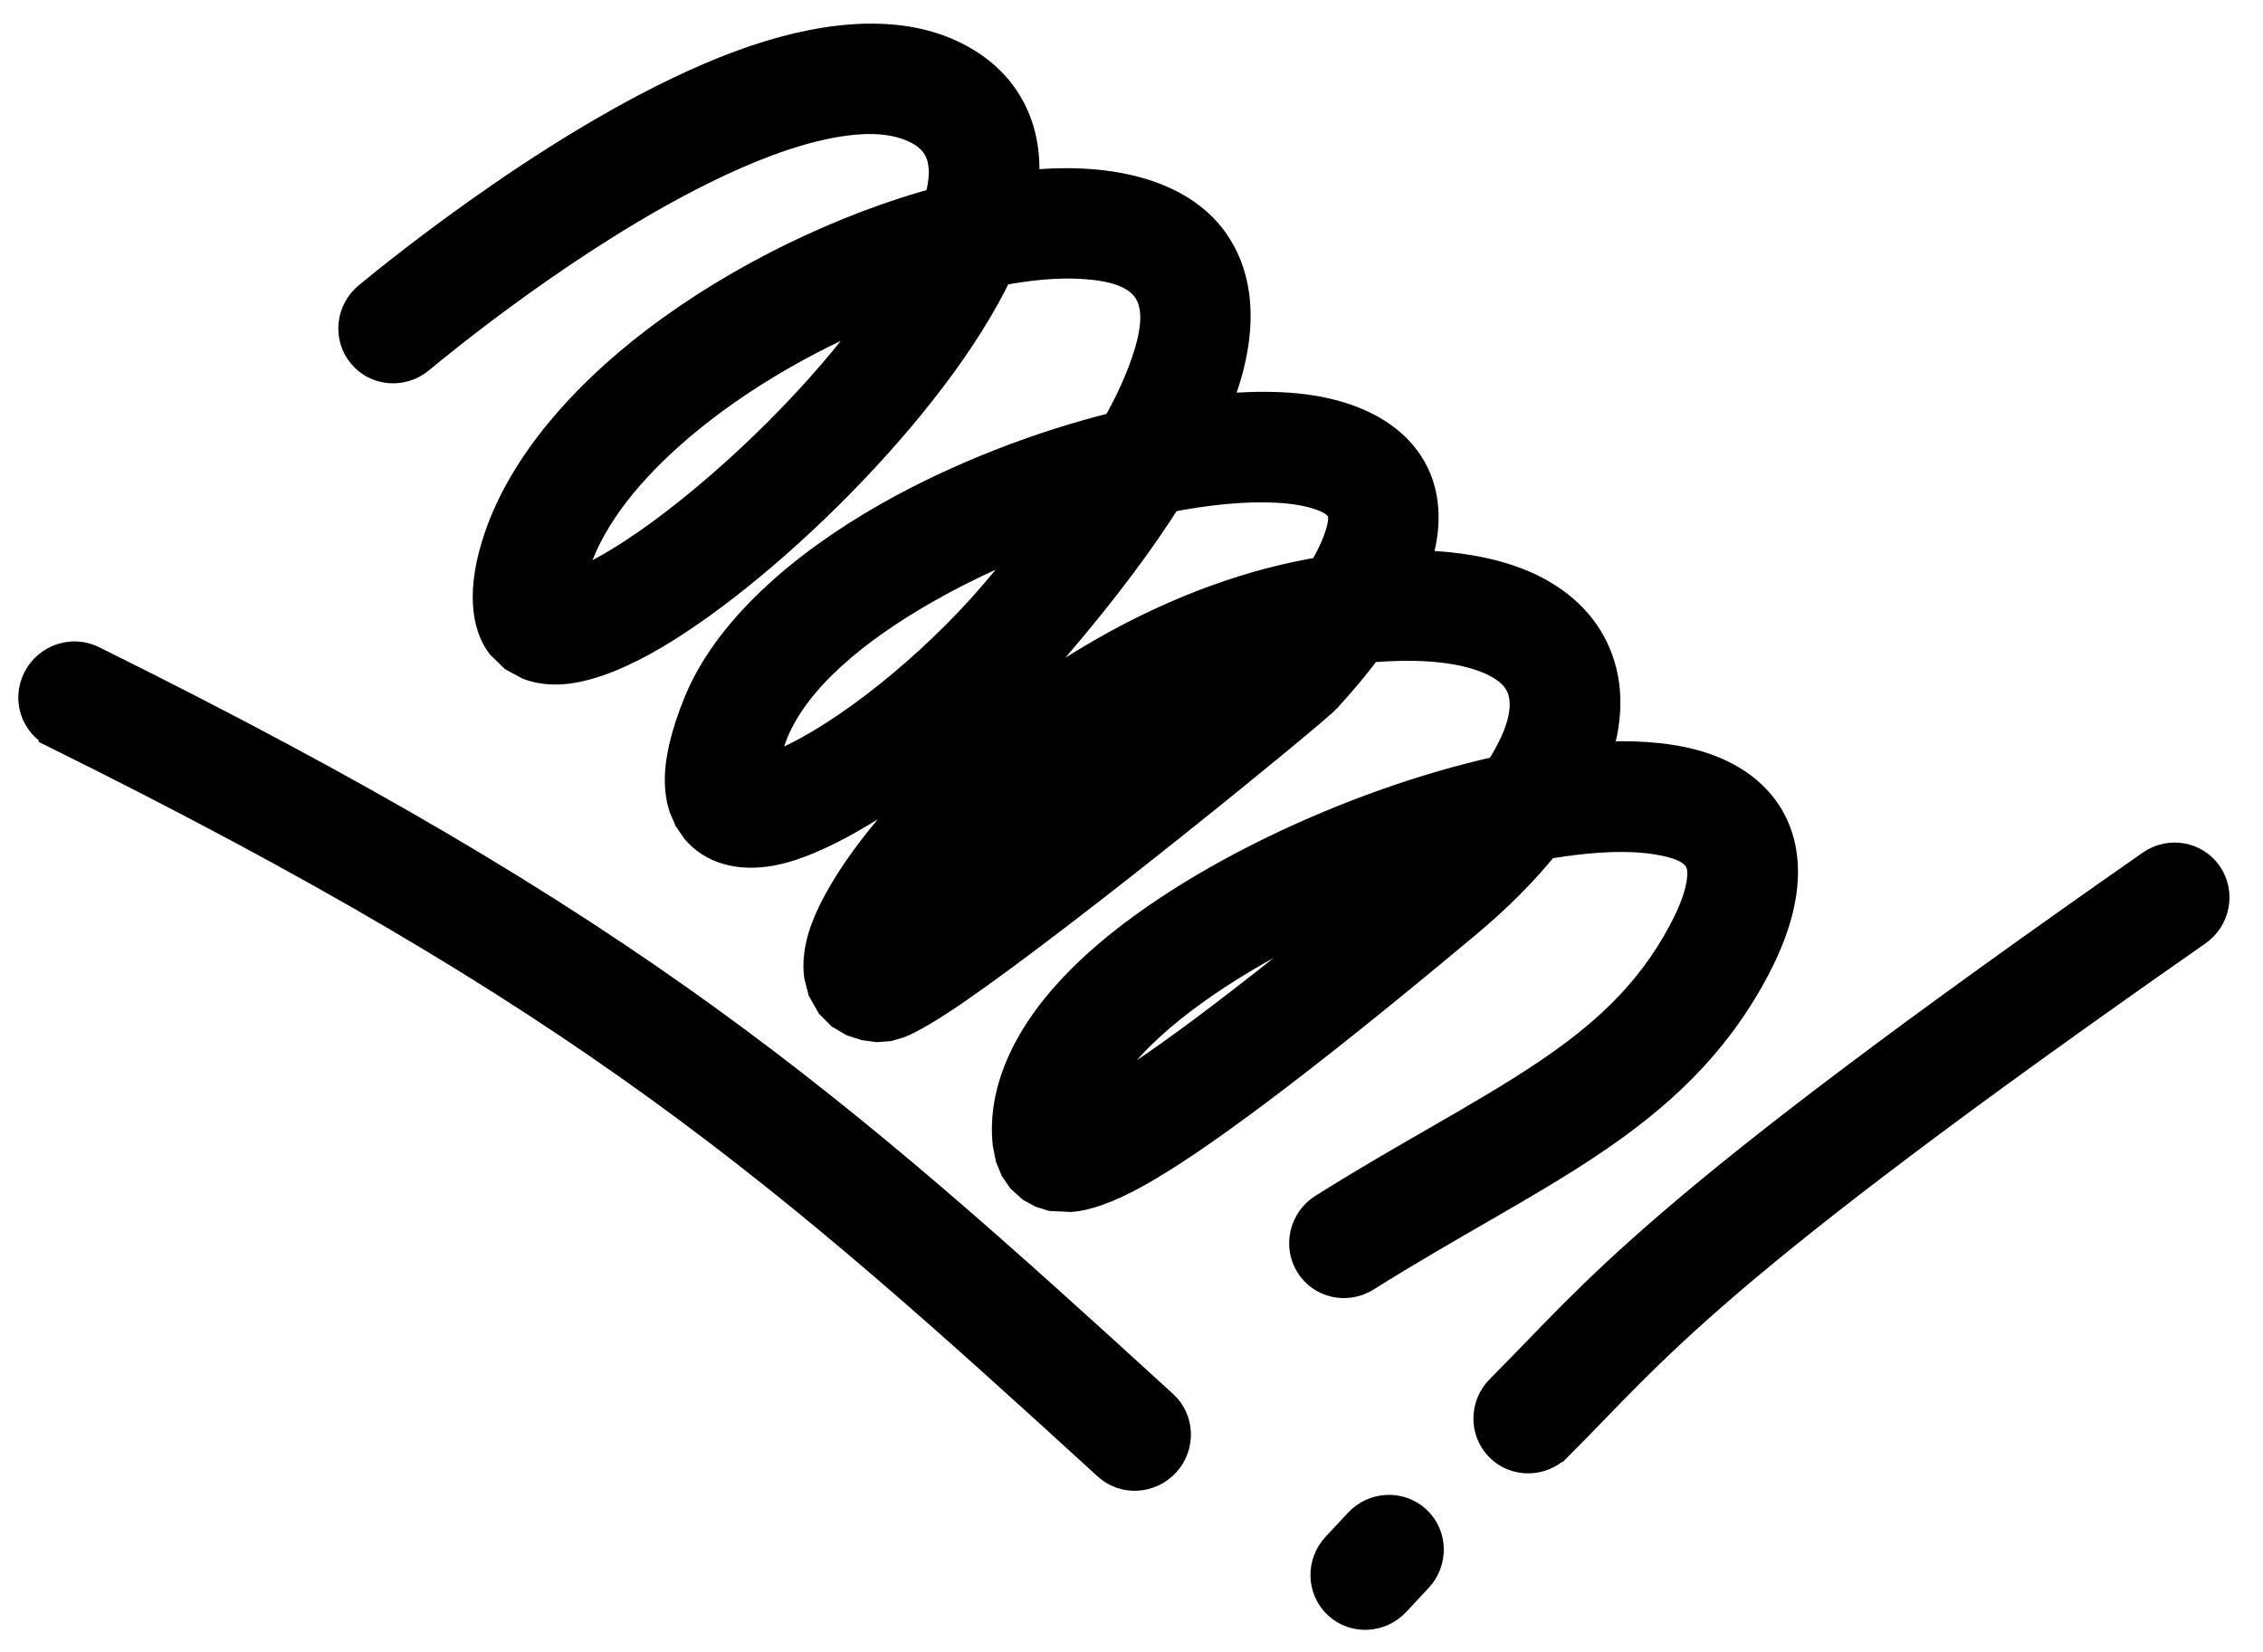 <svg width="63" height="46" viewBox="0 0 63 46" fill="none" xmlns="http://www.w3.org/2000/svg">
<mask id="path-1-outside-1_2009_112" maskUnits="userSpaceOnUse" x="-1.442" y="-10.414" width="65.132" height="64.966" fill="black">
<rect fill="white" x="-1.442" y="-10.414" width="65.132" height="64.966"/>
<path fill-rule="evenodd" clip-rule="evenodd" d="M28.404 5.263C30.854 4.965 32.81 5.497 33.708 6.757C34.286 7.565 34.517 8.705 34.115 10.242C34.013 10.628 33.867 11.047 33.676 11.498C34.407 11.415 35.093 11.388 35.708 11.421C37.831 11.534 39.192 12.42 39.488 13.801C39.607 14.356 39.564 15.03 39.268 15.817C40.827 15.828 42.017 16.127 42.85 16.606C43.751 17.124 44.293 17.853 44.509 18.713C44.689 19.431 44.635 20.263 44.303 21.166C45.379 21.09 46.334 21.152 47.099 21.357C47.986 21.596 48.648 22.029 49.062 22.619C49.705 23.538 49.826 24.957 48.767 26.947C47.65 29.046 46.107 30.463 44.196 31.741C42.429 32.925 40.332 33.995 37.976 35.474C37.485 35.784 36.841 35.641 36.541 35.153C36.242 34.666 36.396 34.02 36.891 33.71C39.224 32.243 41.305 31.186 43.059 30.012C44.668 28.935 45.988 27.761 46.928 25.992C47.245 25.397 47.427 24.896 47.465 24.469C47.49 24.214 47.458 24.002 47.344 23.838C47.116 23.512 46.672 23.378 46.133 23.29C45.357 23.166 44.403 23.207 43.35 23.367C43.223 23.386 43.096 23.405 42.964 23.429C42.39 24.15 41.658 24.896 40.762 25.643C35.914 29.695 33.168 31.692 31.62 32.559C30.773 33.033 30.194 33.208 29.816 33.24L29.295 33.215L29.023 33.13L28.764 32.988L28.507 32.755L28.331 32.499L28.209 32.202L28.134 31.827C27.977 30.341 28.729 28.772 30.176 27.328C32.782 24.726 37.687 22.436 41.79 21.537C41.875 21.406 41.954 21.276 42.028 21.149C42.431 20.433 42.62 19.792 42.486 19.252C42.369 18.787 41.984 18.459 41.404 18.235C40.596 17.922 39.471 17.823 38.041 17.951C37.713 18.395 37.324 18.866 36.869 19.366C36.529 19.739 29.735 25.289 26.575 27.468C25.854 27.966 25.291 28.294 24.996 28.407L24.719 28.487L24.422 28.51L24.103 28.467L23.776 28.362L23.461 28.177L23.197 27.911L22.982 27.531L22.883 27.147C22.846 26.867 22.869 26.518 22.987 26.12C23.319 24.995 24.556 23.184 26.465 21.401C29.02 19.018 32.766 16.649 36.872 15.991C37.062 15.682 37.207 15.393 37.31 15.124C37.479 14.677 37.545 14.336 37.374 14.085C37.263 13.921 37.073 13.816 36.846 13.731C36.491 13.594 36.051 13.523 35.556 13.496C34.655 13.449 33.59 13.552 32.451 13.778C31.685 14.995 30.655 16.378 29.319 17.939C26.894 20.765 23.352 23.258 21.46 23.604C20.545 23.772 19.87 23.526 19.459 23.058L19.252 22.76L19.113 22.436C19.052 22.247 19.013 22.024 19.007 21.771C18.995 21.251 19.141 20.523 19.533 19.571C20.321 17.661 22.298 15.867 24.762 14.469C26.732 13.351 29.006 12.478 31.138 11.954C31.425 11.445 31.657 10.971 31.83 10.535C32.298 9.363 32.391 8.532 32.002 7.986C31.651 7.495 30.973 7.319 30.153 7.267C29.43 7.222 28.609 7.297 27.728 7.473C25.946 11.277 21.026 16.029 17.851 17.773C16.945 18.271 16.151 18.532 15.569 18.554C15.261 18.567 14.991 18.524 14.758 18.437L14.356 18.221L14.017 17.89C13.652 17.408 13.459 16.467 13.979 14.961C14.655 13.011 16.25 11.148 18.296 9.587C20.636 7.802 23.555 6.409 26.203 5.696C26.495 4.731 26.425 3.921 25.531 3.497C24.823 3.16 23.95 3.177 23.003 3.365C21.895 3.589 20.701 4.06 19.518 4.645C15.801 6.482 12.21 9.44 11.617 9.929C11.165 10.299 10.508 10.239 10.149 9.796C9.786 9.353 9.859 8.694 10.31 8.324C11.044 7.721 16.095 3.587 20.629 1.902C22.819 1.088 24.908 0.871 26.458 1.608C27.279 1.997 27.808 2.55 28.116 3.198C28.399 3.792 28.495 4.49 28.404 5.256L28.404 5.263ZM38.795 24.596C36.63 25.402 34.494 26.505 32.858 27.746C31.98 28.412 31.252 29.113 30.768 29.834C30.521 30.202 30.339 30.569 30.255 30.937C30.349 30.892 30.448 30.846 30.544 30.792C31.952 30.021 34.429 28.222 38.793 24.597L38.795 24.596ZM34.367 18.814C30.9 20.11 27.959 22.573 26.284 24.606C26.015 24.933 25.77 25.306 25.567 25.654C27.998 23.957 32.412 20.434 34.367 18.814ZM29.315 14.675C28.089 15.115 26.875 15.662 25.763 16.294C23.768 17.425 22.096 18.801 21.458 20.346C21.271 20.8 21.172 21.29 21.128 21.561C21.349 21.519 21.6 21.432 21.875 21.31C23.582 20.562 25.981 18.661 27.741 16.608C28.327 15.926 28.849 15.281 29.311 14.675L29.315 14.675ZM24.89 8.313C22.736 9.126 20.541 10.36 18.813 11.839C17.478 12.984 16.421 14.267 15.949 15.627C15.857 15.895 15.8 16.197 15.767 16.412C15.981 16.356 16.278 16.263 16.524 16.141C17.232 15.793 18.062 15.247 18.938 14.569C21.042 12.94 23.396 10.571 24.89 8.317L24.89 8.313ZM1.575 20.338C1.063 20.085 0.861 19.456 1.126 18.94C1.389 18.423 2.022 18.208 2.532 18.463C17.592 25.917 23.128 30.771 32.323 39.178C32.743 39.562 32.768 40.225 32.374 40.655C31.979 41.084 31.318 41.121 30.897 40.735C21.844 32.46 16.397 27.677 1.575 20.342L1.575 20.338ZM43.294 40.204C42.881 40.616 42.22 40.623 41.817 40.218C41.413 39.812 41.42 39.151 41.833 38.739C44.623 35.949 45.936 33.924 59.937 24.147C60.414 23.814 61.063 23.927 61.387 24.399C61.711 24.87 61.586 25.523 61.111 25.855C47.337 35.47 46.042 37.461 43.297 40.204L43.294 40.204ZM37.893 42.454C38.289 42.03 38.952 41.999 39.37 42.389C39.788 42.779 39.804 43.44 39.406 43.866L38.783 44.533C38.385 44.959 37.724 44.989 37.306 44.599C36.888 44.209 36.872 43.548 37.27 43.122L37.893 42.454Z"/>
</mask>
<path fill-rule="evenodd" clip-rule="evenodd" d="M28.404 5.263C30.854 4.965 32.81 5.497 33.708 6.757C34.286 7.565 34.517 8.705 34.115 10.242C34.013 10.628 33.867 11.047 33.676 11.498C34.407 11.415 35.093 11.388 35.708 11.421C37.831 11.534 39.192 12.42 39.488 13.801C39.607 14.356 39.564 15.03 39.268 15.817C40.827 15.828 42.017 16.127 42.85 16.606C43.751 17.124 44.293 17.853 44.509 18.713C44.689 19.431 44.635 20.263 44.303 21.166C45.379 21.09 46.334 21.152 47.099 21.357C47.986 21.596 48.648 22.029 49.062 22.619C49.705 23.538 49.826 24.957 48.767 26.947C47.65 29.046 46.107 30.463 44.196 31.741C42.429 32.925 40.332 33.995 37.976 35.474C37.485 35.784 36.841 35.641 36.541 35.153C36.242 34.666 36.396 34.02 36.891 33.71C39.224 32.243 41.305 31.186 43.059 30.012C44.668 28.935 45.988 27.761 46.928 25.992C47.245 25.397 47.427 24.896 47.465 24.469C47.49 24.214 47.458 24.002 47.344 23.838C47.116 23.512 46.672 23.378 46.133 23.29C45.357 23.166 44.403 23.207 43.35 23.367C43.223 23.386 43.096 23.405 42.964 23.429C42.39 24.15 41.658 24.896 40.762 25.643C35.914 29.695 33.168 31.692 31.62 32.559C30.773 33.033 30.194 33.208 29.816 33.24L29.295 33.215L29.023 33.13L28.764 32.988L28.507 32.755L28.331 32.499L28.209 32.202L28.134 31.827C27.977 30.341 28.729 28.772 30.176 27.328C32.782 24.726 37.687 22.436 41.79 21.537C41.875 21.406 41.954 21.276 42.028 21.149C42.431 20.433 42.62 19.792 42.486 19.252C42.369 18.787 41.984 18.459 41.404 18.235C40.596 17.922 39.471 17.823 38.041 17.951C37.713 18.395 37.324 18.866 36.869 19.366C36.529 19.739 29.735 25.289 26.575 27.468C25.854 27.966 25.291 28.294 24.996 28.407L24.719 28.487L24.422 28.51L24.103 28.467L23.776 28.362L23.461 28.177L23.197 27.911L22.982 27.531L22.883 27.147C22.846 26.867 22.869 26.518 22.987 26.12C23.319 24.995 24.556 23.184 26.465 21.401C29.02 19.018 32.766 16.649 36.872 15.991C37.062 15.682 37.207 15.393 37.31 15.124C37.479 14.677 37.545 14.336 37.374 14.085C37.263 13.921 37.073 13.816 36.846 13.731C36.491 13.594 36.051 13.523 35.556 13.496C34.655 13.449 33.59 13.552 32.451 13.778C31.685 14.995 30.655 16.378 29.319 17.939C26.894 20.765 23.352 23.258 21.46 23.604C20.545 23.772 19.87 23.526 19.459 23.058L19.252 22.76L19.113 22.436C19.052 22.247 19.013 22.024 19.007 21.771C18.995 21.251 19.141 20.523 19.533 19.571C20.321 17.661 22.298 15.867 24.762 14.469C26.732 13.351 29.006 12.478 31.138 11.954C31.425 11.445 31.657 10.971 31.83 10.535C32.298 9.363 32.391 8.532 32.002 7.986C31.651 7.495 30.973 7.319 30.153 7.267C29.43 7.222 28.609 7.297 27.728 7.473C25.946 11.277 21.026 16.029 17.851 17.773C16.945 18.271 16.151 18.532 15.569 18.554C15.261 18.567 14.991 18.524 14.758 18.437L14.356 18.221L14.017 17.89C13.652 17.408 13.459 16.467 13.979 14.961C14.655 13.011 16.25 11.148 18.296 9.587C20.636 7.802 23.555 6.409 26.203 5.696C26.495 4.731 26.425 3.921 25.531 3.497C24.823 3.16 23.95 3.177 23.003 3.365C21.895 3.589 20.701 4.06 19.518 4.645C15.801 6.482 12.21 9.44 11.617 9.929C11.165 10.299 10.508 10.239 10.149 9.796C9.786 9.353 9.859 8.694 10.31 8.324C11.044 7.721 16.095 3.587 20.629 1.902C22.819 1.088 24.908 0.871 26.458 1.608C27.279 1.997 27.808 2.55 28.116 3.198C28.399 3.792 28.495 4.49 28.404 5.256L28.404 5.263ZM38.795 24.596C36.63 25.402 34.494 26.505 32.858 27.746C31.98 28.412 31.252 29.113 30.768 29.834C30.521 30.202 30.339 30.569 30.255 30.937C30.349 30.892 30.448 30.846 30.544 30.792C31.952 30.021 34.429 28.222 38.793 24.597L38.795 24.596ZM34.367 18.814C30.9 20.11 27.959 22.573 26.284 24.606C26.015 24.933 25.77 25.306 25.567 25.654C27.998 23.957 32.412 20.434 34.367 18.814ZM29.315 14.675C28.089 15.115 26.875 15.662 25.763 16.294C23.768 17.425 22.096 18.801 21.458 20.346C21.271 20.8 21.172 21.29 21.128 21.561C21.349 21.519 21.6 21.432 21.875 21.31C23.582 20.562 25.981 18.661 27.741 16.608C28.327 15.926 28.849 15.281 29.311 14.675L29.315 14.675ZM24.89 8.313C22.736 9.126 20.541 10.36 18.813 11.839C17.478 12.984 16.421 14.267 15.949 15.627C15.857 15.895 15.8 16.197 15.767 16.412C15.981 16.356 16.278 16.263 16.524 16.141C17.232 15.793 18.062 15.247 18.938 14.569C21.042 12.94 23.396 10.571 24.89 8.317L24.89 8.313ZM1.575 20.338C1.063 20.085 0.861 19.456 1.126 18.94C1.389 18.423 2.022 18.208 2.532 18.463C17.592 25.917 23.128 30.771 32.323 39.178C32.743 39.562 32.768 40.225 32.374 40.655C31.979 41.084 31.318 41.121 30.897 40.735C21.844 32.46 16.397 27.677 1.575 20.342L1.575 20.338ZM43.294 40.204C42.881 40.616 42.22 40.623 41.817 40.218C41.413 39.812 41.42 39.151 41.833 38.739C44.623 35.949 45.936 33.924 59.937 24.147C60.414 23.814 61.063 23.927 61.387 24.399C61.711 24.87 61.586 25.523 61.111 25.855C47.337 35.47 46.042 37.461 43.297 40.204L43.294 40.204ZM37.893 42.454C38.289 42.03 38.952 41.999 39.37 42.389C39.788 42.779 39.804 43.44 39.406 43.866L38.783 44.533C38.385 44.959 37.724 44.989 37.306 44.599C36.888 44.209 36.872 43.548 37.27 43.122L37.893 42.454Z" fill="black"/>
<path fill-rule="evenodd" clip-rule="evenodd" d="M28.404 5.263C30.854 4.965 32.81 5.497 33.708 6.757C34.286 7.565 34.517 8.705 34.115 10.242C34.013 10.628 33.867 11.047 33.676 11.498C34.407 11.415 35.093 11.388 35.708 11.421C37.831 11.534 39.192 12.42 39.488 13.801C39.607 14.356 39.564 15.03 39.268 15.817C40.827 15.828 42.017 16.127 42.85 16.606C43.751 17.124 44.293 17.853 44.509 18.713C44.689 19.431 44.635 20.263 44.303 21.166C45.379 21.09 46.334 21.152 47.099 21.357C47.986 21.596 48.648 22.029 49.062 22.619C49.705 23.538 49.826 24.957 48.767 26.947C47.65 29.046 46.107 30.463 44.196 31.741C42.429 32.925 40.332 33.995 37.976 35.474C37.485 35.784 36.841 35.641 36.541 35.153C36.242 34.666 36.396 34.02 36.891 33.71C39.224 32.243 41.305 31.186 43.059 30.012C44.668 28.935 45.988 27.761 46.928 25.992C47.245 25.397 47.427 24.896 47.465 24.469C47.49 24.214 47.458 24.002 47.344 23.838C47.116 23.512 46.672 23.378 46.133 23.29C45.357 23.166 44.403 23.207 43.35 23.367C43.223 23.386 43.096 23.405 42.964 23.429C42.39 24.15 41.658 24.896 40.762 25.643C35.914 29.695 33.168 31.692 31.62 32.559C30.773 33.033 30.194 33.208 29.816 33.24L29.295 33.215L29.023 33.13L28.764 32.988L28.507 32.755L28.331 32.499L28.209 32.202L28.134 31.827C27.977 30.341 28.729 28.772 30.176 27.328C32.782 24.726 37.687 22.436 41.79 21.537C41.875 21.406 41.954 21.276 42.028 21.149C42.431 20.433 42.62 19.792 42.486 19.252C42.369 18.787 41.984 18.459 41.404 18.235C40.596 17.922 39.471 17.823 38.041 17.951C37.713 18.395 37.324 18.866 36.869 19.366C36.529 19.739 29.735 25.289 26.575 27.468C25.854 27.966 25.291 28.294 24.996 28.407L24.719 28.487L24.422 28.51L24.103 28.467L23.776 28.362L23.461 28.177L23.197 27.911L22.982 27.531L22.883 27.147C22.846 26.867 22.869 26.518 22.987 26.12C23.319 24.995 24.556 23.184 26.465 21.401C29.02 19.018 32.766 16.649 36.872 15.991C37.062 15.682 37.207 15.393 37.31 15.124C37.479 14.677 37.545 14.336 37.374 14.085C37.263 13.921 37.073 13.816 36.846 13.731C36.491 13.594 36.051 13.523 35.556 13.496C34.655 13.449 33.59 13.552 32.451 13.778C31.685 14.995 30.655 16.378 29.319 17.939C26.894 20.765 23.352 23.258 21.46 23.604C20.545 23.772 19.87 23.526 19.459 23.058L19.252 22.76L19.113 22.436C19.052 22.247 19.013 22.024 19.007 21.771C18.995 21.251 19.141 20.523 19.533 19.571C20.321 17.661 22.298 15.867 24.762 14.469C26.732 13.351 29.006 12.478 31.138 11.954C31.425 11.445 31.657 10.971 31.83 10.535C32.298 9.363 32.391 8.532 32.002 7.986C31.651 7.495 30.973 7.319 30.153 7.267C29.43 7.222 28.609 7.297 27.728 7.473C25.946 11.277 21.026 16.029 17.851 17.773C16.945 18.271 16.151 18.532 15.569 18.554C15.261 18.567 14.991 18.524 14.758 18.437L14.356 18.221L14.017 17.89C13.652 17.408 13.459 16.467 13.979 14.961C14.655 13.011 16.25 11.148 18.296 9.587C20.636 7.802 23.555 6.409 26.203 5.696C26.495 4.731 26.425 3.921 25.531 3.497C24.823 3.16 23.95 3.177 23.003 3.365C21.895 3.589 20.701 4.06 19.518 4.645C15.801 6.482 12.21 9.44 11.617 9.929C11.165 10.299 10.508 10.239 10.149 9.796C9.786 9.353 9.859 8.694 10.31 8.324C11.044 7.721 16.095 3.587 20.629 1.902C22.819 1.088 24.908 0.871 26.458 1.608C27.279 1.997 27.808 2.55 28.116 3.198C28.399 3.792 28.495 4.49 28.404 5.256L28.404 5.263ZM38.795 24.596C36.63 25.402 34.494 26.505 32.858 27.746C31.98 28.412 31.252 29.113 30.768 29.834C30.521 30.202 30.339 30.569 30.255 30.937C30.349 30.892 30.448 30.846 30.544 30.792C31.952 30.021 34.429 28.222 38.793 24.597L38.795 24.596ZM34.367 18.814C30.9 20.11 27.959 22.573 26.284 24.606C26.015 24.933 25.77 25.306 25.567 25.654C27.998 23.957 32.412 20.434 34.367 18.814ZM29.315 14.675C28.089 15.115 26.875 15.662 25.763 16.294C23.768 17.425 22.096 18.801 21.458 20.346C21.271 20.8 21.172 21.29 21.128 21.561C21.349 21.519 21.6 21.432 21.875 21.31C23.582 20.562 25.981 18.661 27.741 16.608C28.327 15.926 28.849 15.281 29.311 14.675L29.315 14.675ZM24.89 8.313C22.736 9.126 20.541 10.36 18.813 11.839C17.478 12.984 16.421 14.267 15.949 15.627C15.857 15.895 15.8 16.197 15.767 16.412C15.981 16.356 16.278 16.263 16.524 16.141C17.232 15.793 18.062 15.247 18.938 14.569C21.042 12.94 23.396 10.571 24.89 8.317L24.89 8.313ZM1.575 20.338C1.063 20.085 0.861 19.456 1.126 18.94C1.389 18.423 2.022 18.208 2.532 18.463C17.592 25.917 23.128 30.771 32.323 39.178C32.743 39.562 32.768 40.225 32.374 40.655C31.979 41.084 31.318 41.121 30.897 40.735C21.844 32.46 16.397 27.677 1.575 20.342L1.575 20.338ZM43.294 40.204C42.881 40.616 42.22 40.623 41.817 40.218C41.413 39.812 41.42 39.151 41.833 38.739C44.623 35.949 45.936 33.924 59.937 24.147C60.414 23.814 61.063 23.927 61.387 24.399C61.711 24.87 61.586 25.523 61.111 25.855C47.337 35.47 46.042 37.461 43.297 40.204L43.294 40.204ZM37.893 42.454C38.289 42.03 38.952 41.999 39.37 42.389C39.788 42.779 39.804 43.44 39.406 43.866L38.783 44.533C38.385 44.959 37.724 44.989 37.306 44.599C36.888 44.209 36.872 43.548 37.27 43.122L37.893 42.454Z" stroke="black" mask="url(#path-1-outside-1_2009_112)"/>
</svg>

